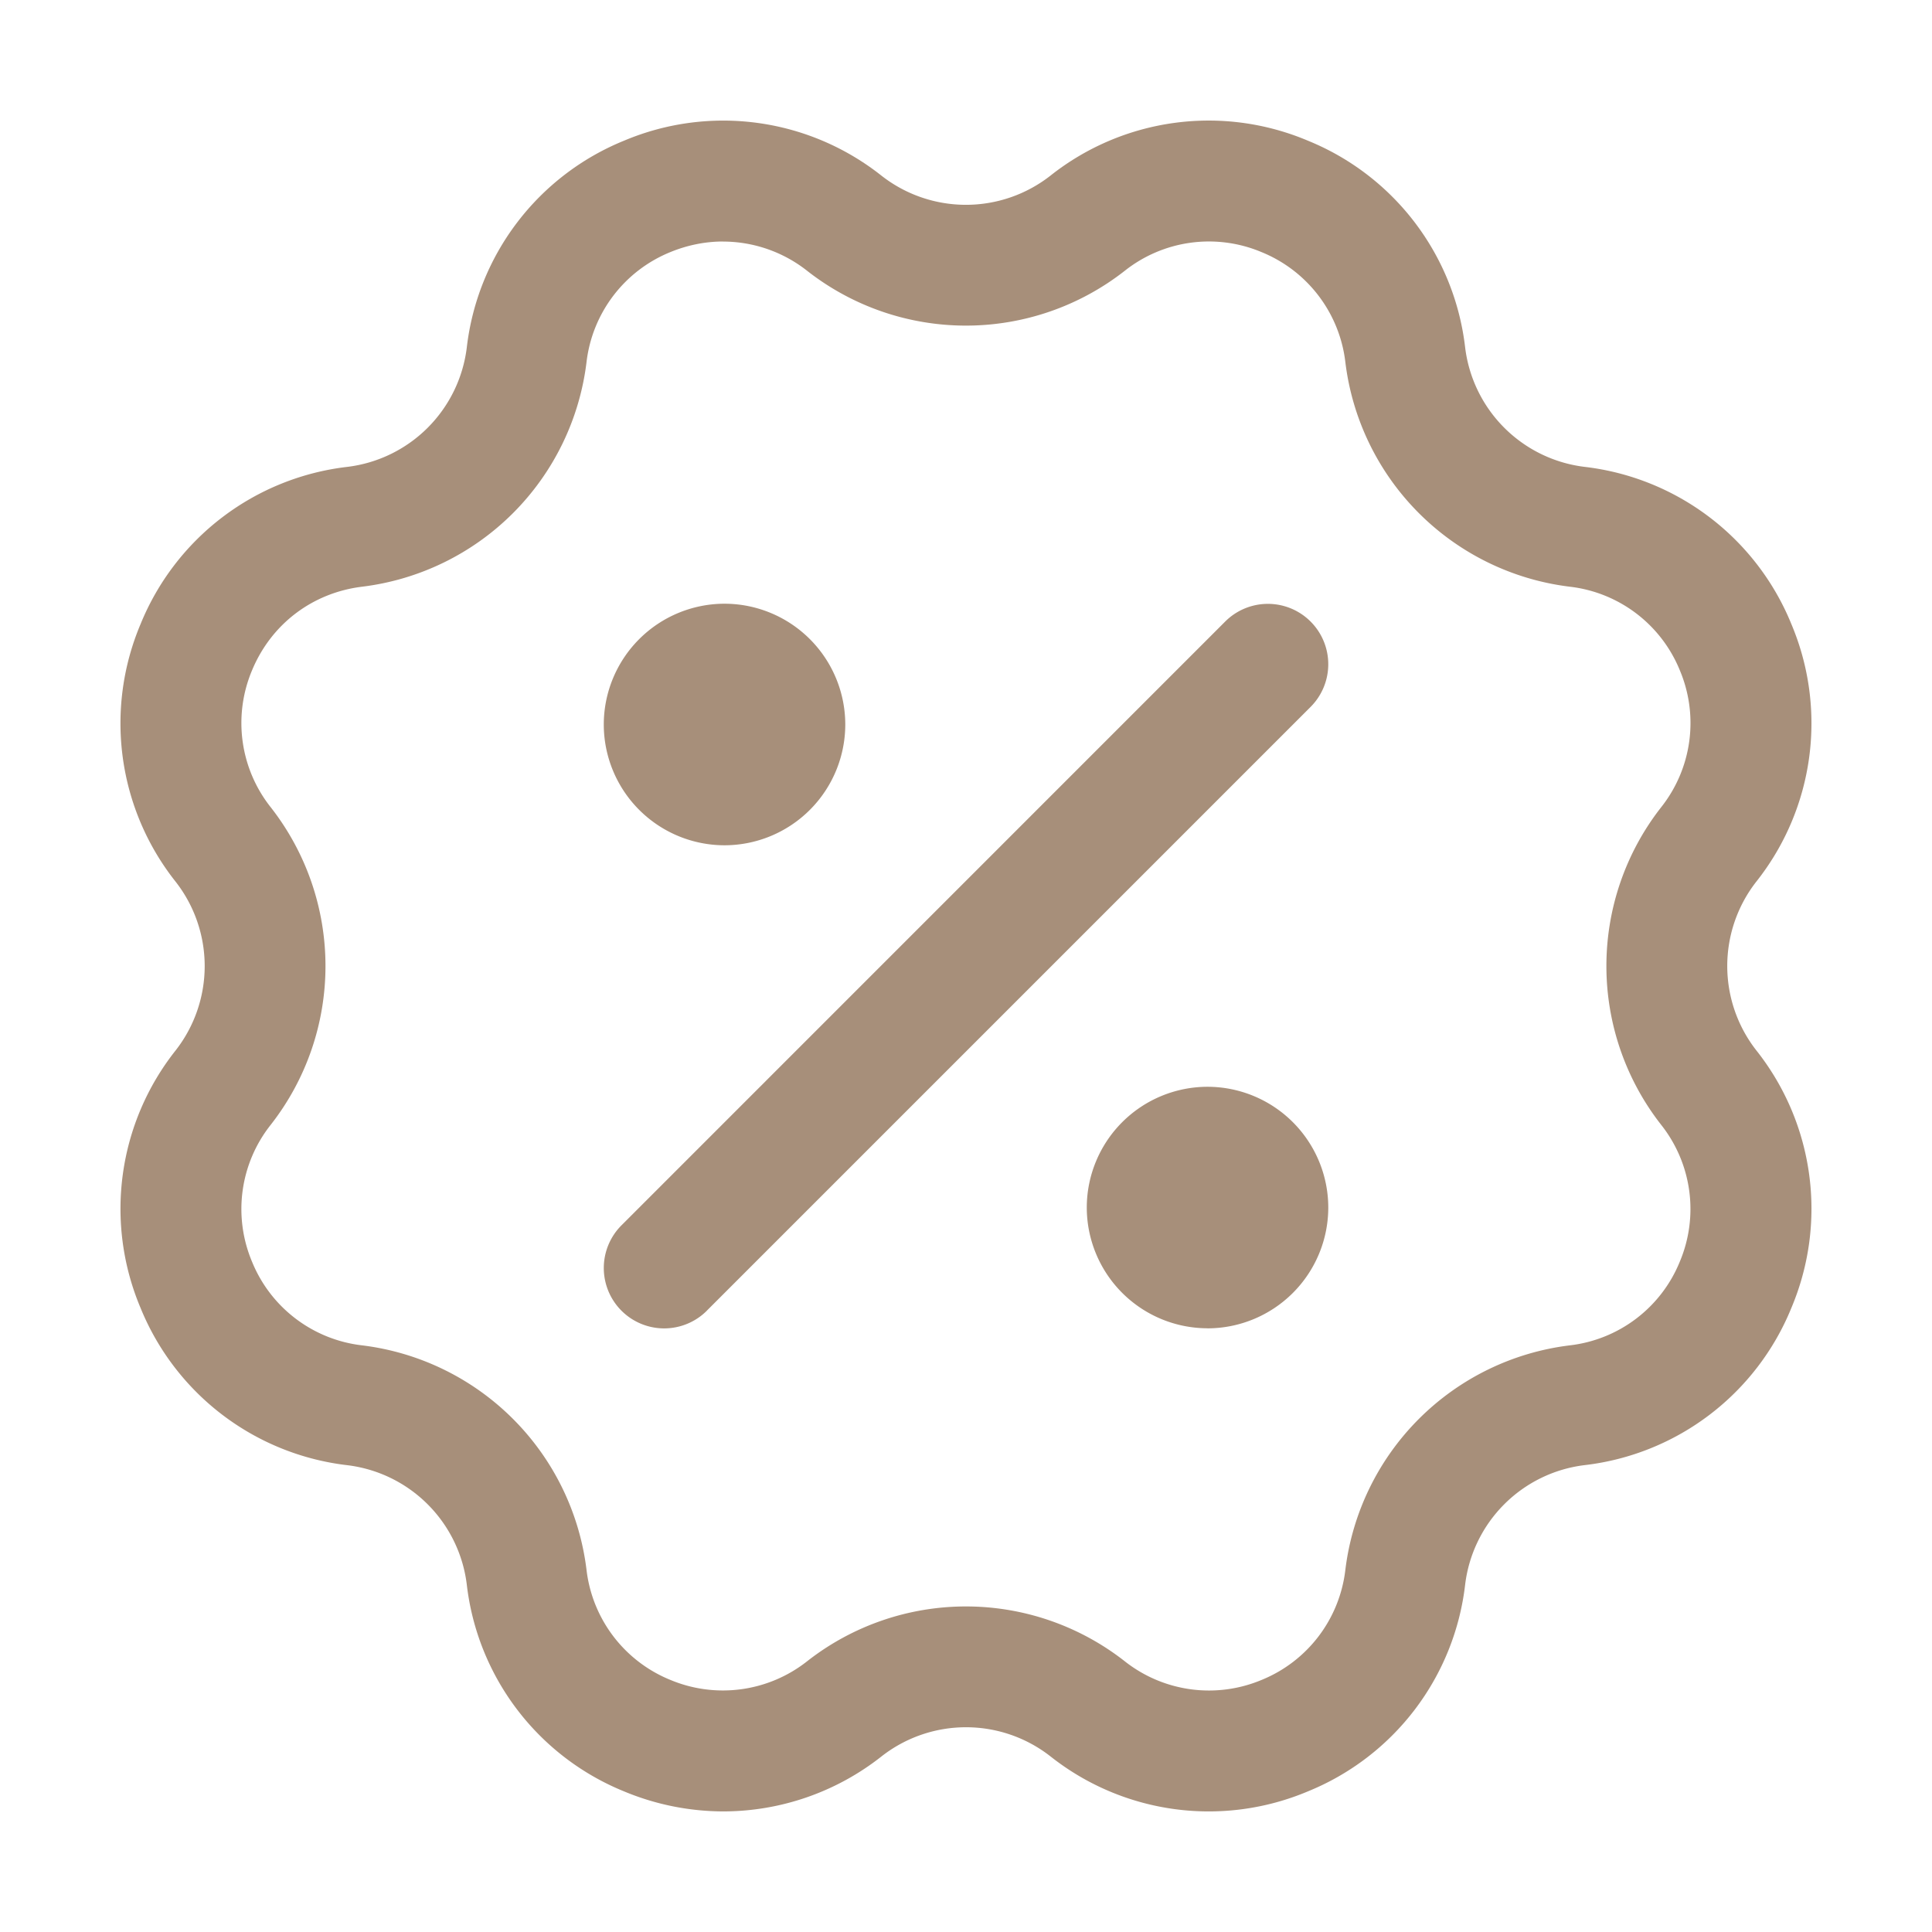<svg width="31" height="31" fill="none" xmlns="http://www.w3.org/2000/svg"><path d="M11.625 13.563a1.94 1.94 0 01-1.937-1.938 1.94 1.94 0 011.937-1.938 1.94 1.94 0 011.938 1.938 1.94 1.94 0 01-1.938 1.938zm7.75 7.75a1.94 1.94 0 01-1.937-1.937 1.94 1.94 0 011.937-1.938 1.94 1.94 0 011.938 1.938 1.94 1.94 0 01-1.938 1.938zm-8.034-.282l9.688-9.688a.968.968 0 10-1.37-1.37l-9.687 9.688a.968.968 0 101.37 1.37z" fill="#A78F7A"/><path d="M11.61 29.065a4.152 4.152 0 01-1.596-.321 4.09 4.09 0 01-2.524-3.318 2.198 2.198 0 00-1.916-1.916 4.094 4.094 0 01-3.319-2.524 4.091 4.091 0 01.562-4.13 2.198 2.198 0 000-2.71 4.091 4.091 0 01-.562-4.131 4.092 4.092 0 013.32-2.524A2.198 2.198 0 007.49 5.575a4.09 4.09 0 012.524-3.318 4.09 4.09 0 014.13.562 2.198 2.198 0 002.71 0 4.089 4.089 0 014.131-.562 4.09 4.09 0 012.524 3.318 2.198 2.198 0 001.916 1.916 4.094 4.094 0 013.319 2.524 4.091 4.091 0 01-.562 4.13 2.198 2.198 0 000 2.71 4.09 4.09 0 01.562 4.13 4.092 4.092 0 01-3.32 2.524 2.198 2.198 0 00-1.915 1.917 4.09 4.09 0 01-2.524 3.318 4.095 4.095 0 01-4.13-.562 2.198 2.198 0 00-2.71 0 4.104 4.104 0 01-2.534.883zm-.006-25.19c-.285 0-.573.057-.85.171a2.179 2.179 0 00-1.343 1.765A4.133 4.133 0 015.81 9.414c-.798.098-1.458.6-1.766 1.342a2.176 2.176 0 00.3 2.197 4.133 4.133 0 010 5.095 2.176 2.176 0 00-.3 2.197 2.176 2.176 0 001.766 1.342 4.133 4.133 0 013.601 3.602 2.18 2.18 0 001.343 1.765 2.183 2.183 0 002.198-.299 4.131 4.131 0 015.094 0 2.182 2.182 0 002.198.3 2.179 2.179 0 001.343-1.766 4.133 4.133 0 013.601-3.602 2.176 2.176 0 001.765-1.342 2.176 2.176 0 00-.299-2.197 4.133 4.133 0 010-5.095 2.176 2.176 0 00.3-2.197 2.176 2.176 0 00-1.766-1.342 4.133 4.133 0 01-3.601-3.603 2.18 2.18 0 00-1.343-1.765 2.175 2.175 0 00-2.198.3 4.131 4.131 0 01-5.094 0 2.183 2.183 0 00-1.348-.47z" fill="#A78F7A"/></svg>